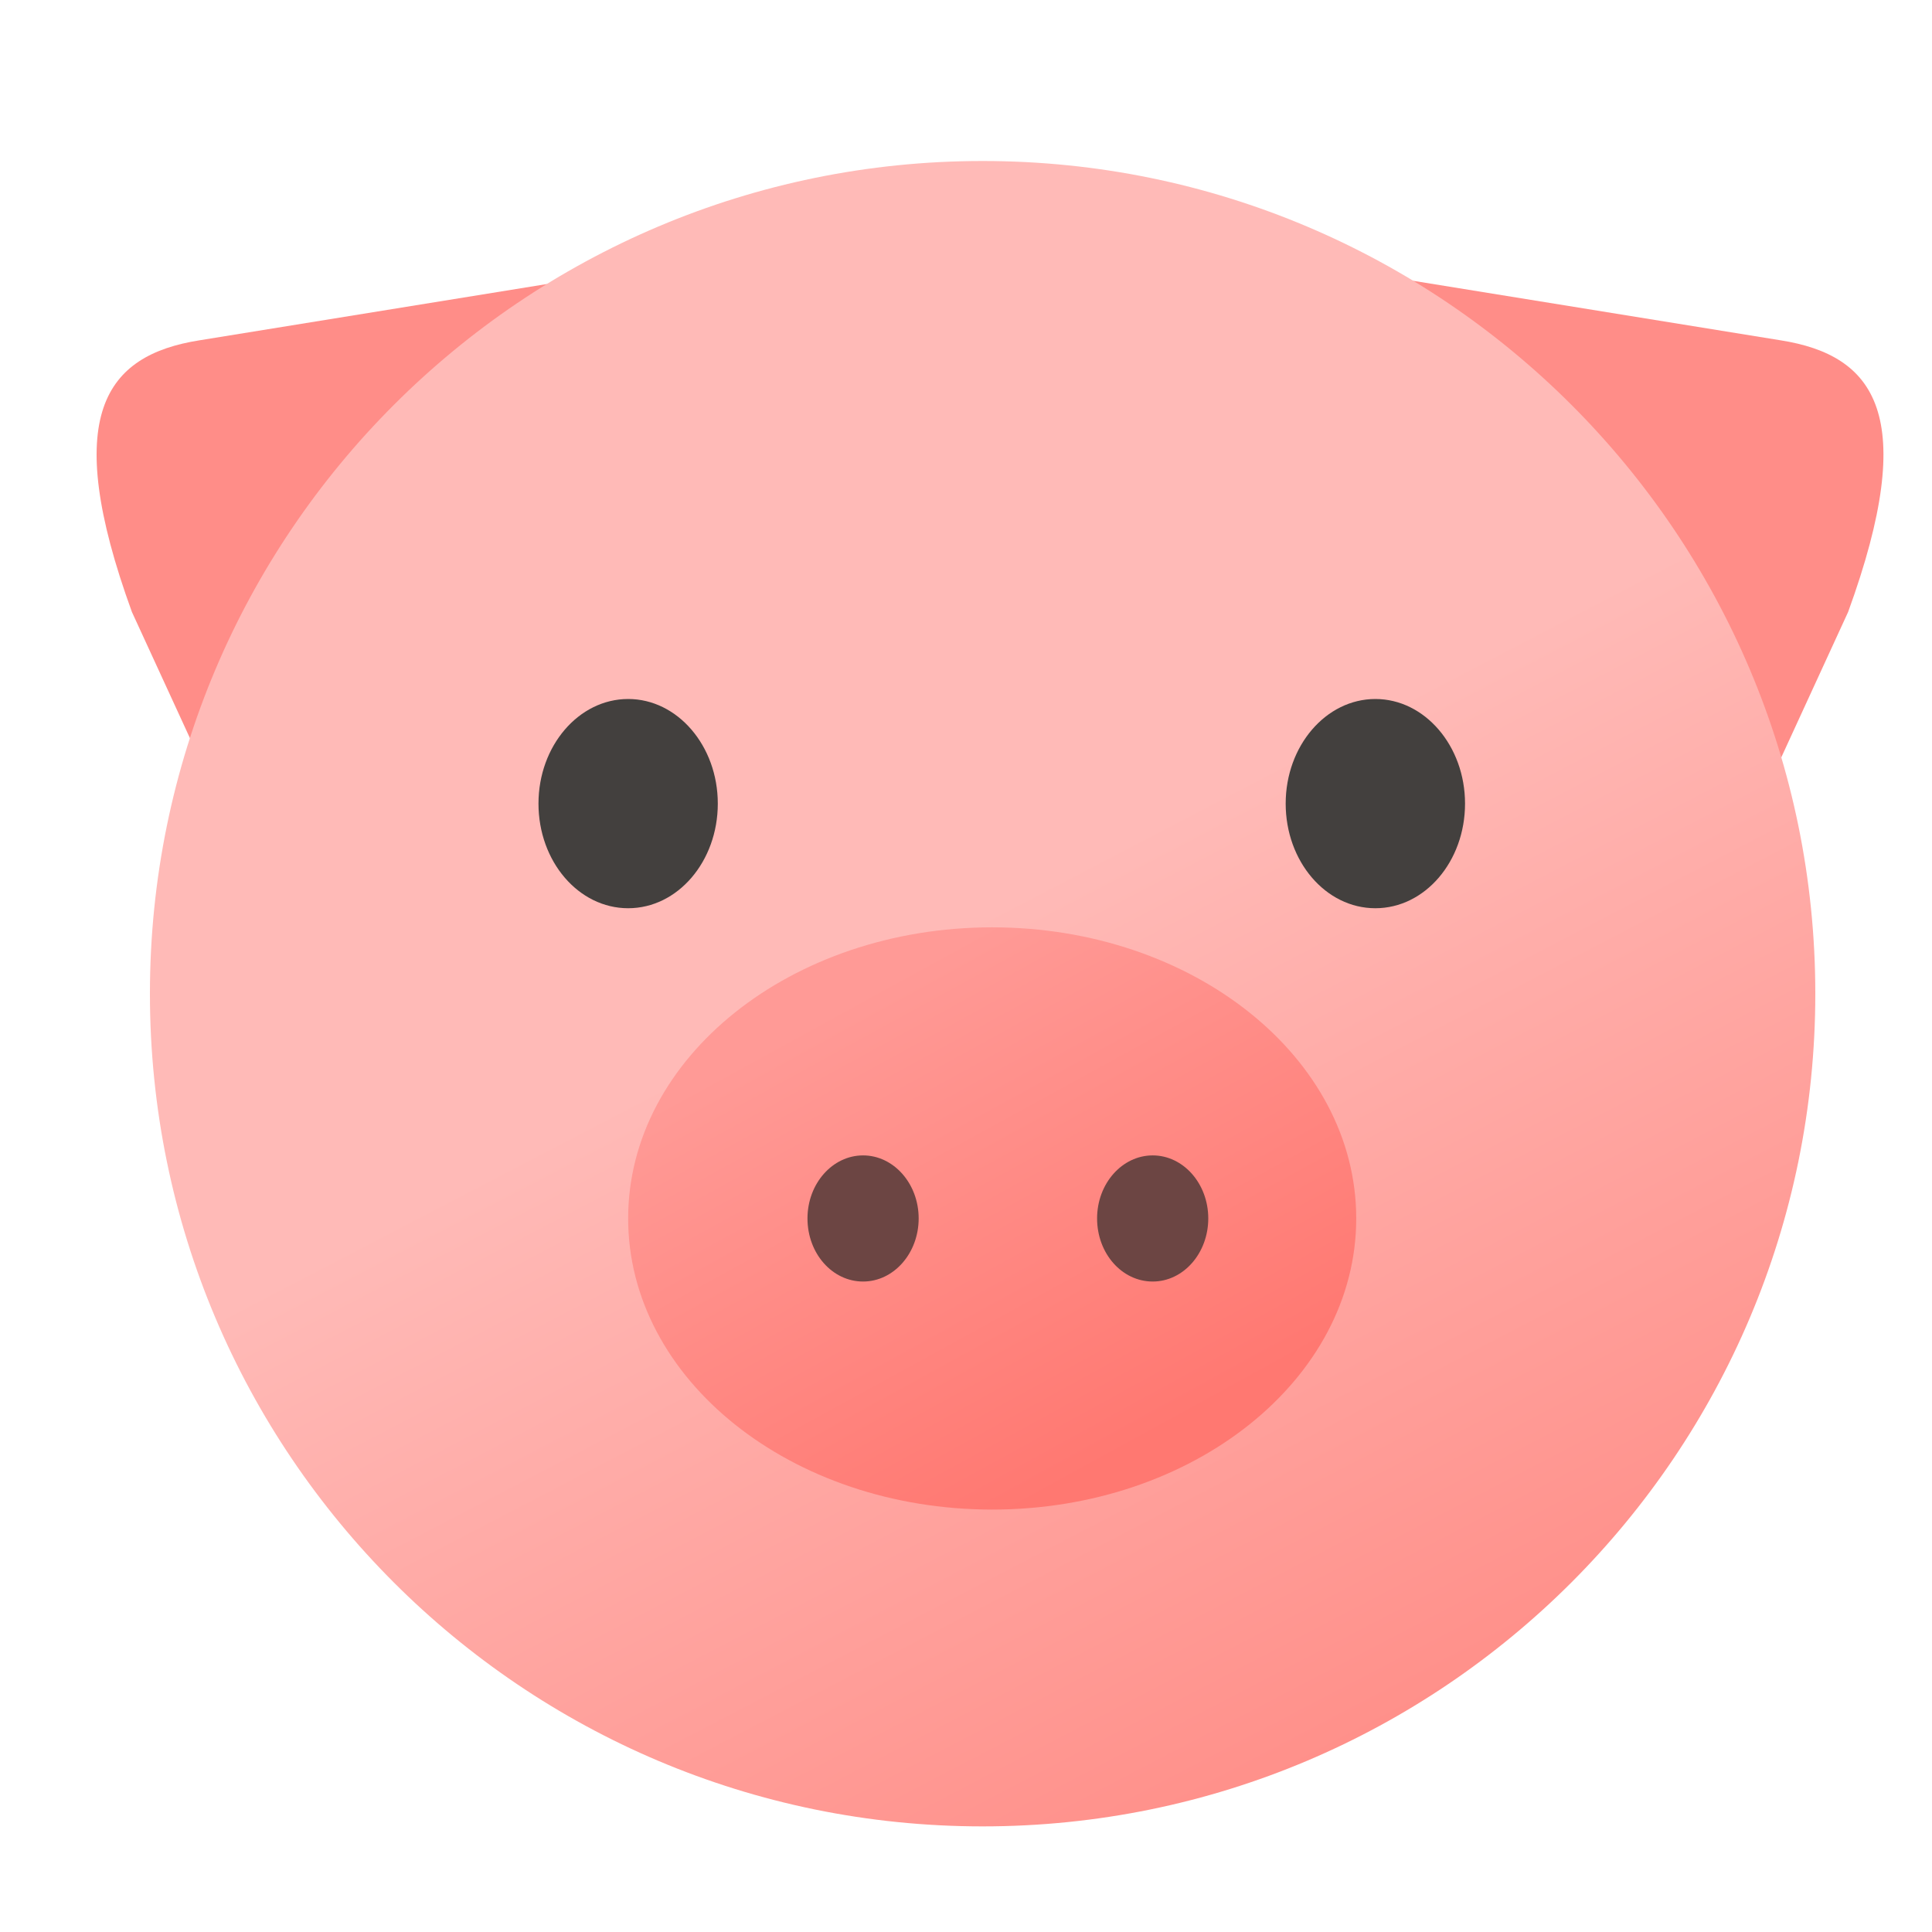 <svg width="60" height="60" viewBox="0 0 60 60" fill="none" xmlns="http://www.w3.org/2000/svg">
<path d="M17.651 8.713L6.193 10.569C3.264 11.033 1.872 12.89 4.097 19.006L6.193 23.564L17.651 8.713Z" fill="#FF8D88"/>
<path d="M43.841 8.713L55.3 10.569C58.228 11.033 59.621 12.89 57.395 19.006L55.3 23.564L43.841 8.713Z" fill="#FF8D88"/>
<path d="M56.376 30.86C56.376 45.136 44.801 56.72 30.516 56.72C16.231 56.72 4.656 45.136 4.656 30.86C4.656 16.584 16.231 5 30.516 5C44.801 5 56.376 16.575 56.376 30.86Z" fill="url(#paint0_linear_387_12340)"/>
<path d="M42.119 37.84C42.119 42.834 37.06 46.881 30.813 46.881C24.566 46.881 19.508 42.834 19.508 37.84C19.508 32.846 24.576 28.799 30.813 28.799C37.051 28.799 42.119 32.846 42.119 37.84Z" fill="url(#paint1_linear_387_12340)"/>
<path d="M28.53 37.84C28.53 38.917 27.759 39.799 26.803 39.799C25.847 39.799 25.077 38.926 25.077 37.84C25.077 36.754 25.857 35.882 26.803 35.882C27.75 35.882 28.53 36.754 28.53 37.84Z" fill="#6C4543"/>
<path d="M37.524 37.84C37.524 38.917 36.754 39.799 35.798 39.799C34.842 39.799 34.071 38.926 34.071 37.84C34.071 36.754 34.851 35.882 35.798 35.882C36.745 35.882 37.524 36.754 37.524 37.84Z" fill="#6C4543"/>
<path d="M22.292 24.957C22.292 26.75 21.05 28.206 19.508 28.206C17.965 28.206 16.723 26.75 16.723 24.957C16.723 23.164 17.974 21.708 19.508 21.708C21.041 21.708 22.292 23.164 22.292 24.957Z" fill="#43403E"/>
<path d="M45.498 24.957C45.498 26.75 44.255 28.206 42.713 28.206C41.171 28.206 39.928 26.75 39.928 24.957C39.928 23.164 41.179 21.708 42.713 21.708C44.246 21.708 45.498 23.164 45.498 24.957Z" fill="#43403E"/>
<defs>
<linearGradient id="paint0_linear_387_12340" x1="20.055" y1="10.105" x2="42.797" y2="53.731" gradientUnits="userSpaceOnUse">
<stop offset="0.427" stop-color="#FFBAB7"/>
<stop offset="1" stop-color="#FF908A"/>
</linearGradient>
<linearGradient id="paint1_linear_387_12340" x1="28.242" y1="30.062" x2="36.132" y2="44.449" gradientUnits="userSpaceOnUse">
<stop stop-color="#FF9A96"/>
<stop offset="1" stop-color="#FF7871"/>
</linearGradient>
</defs>
</svg>
